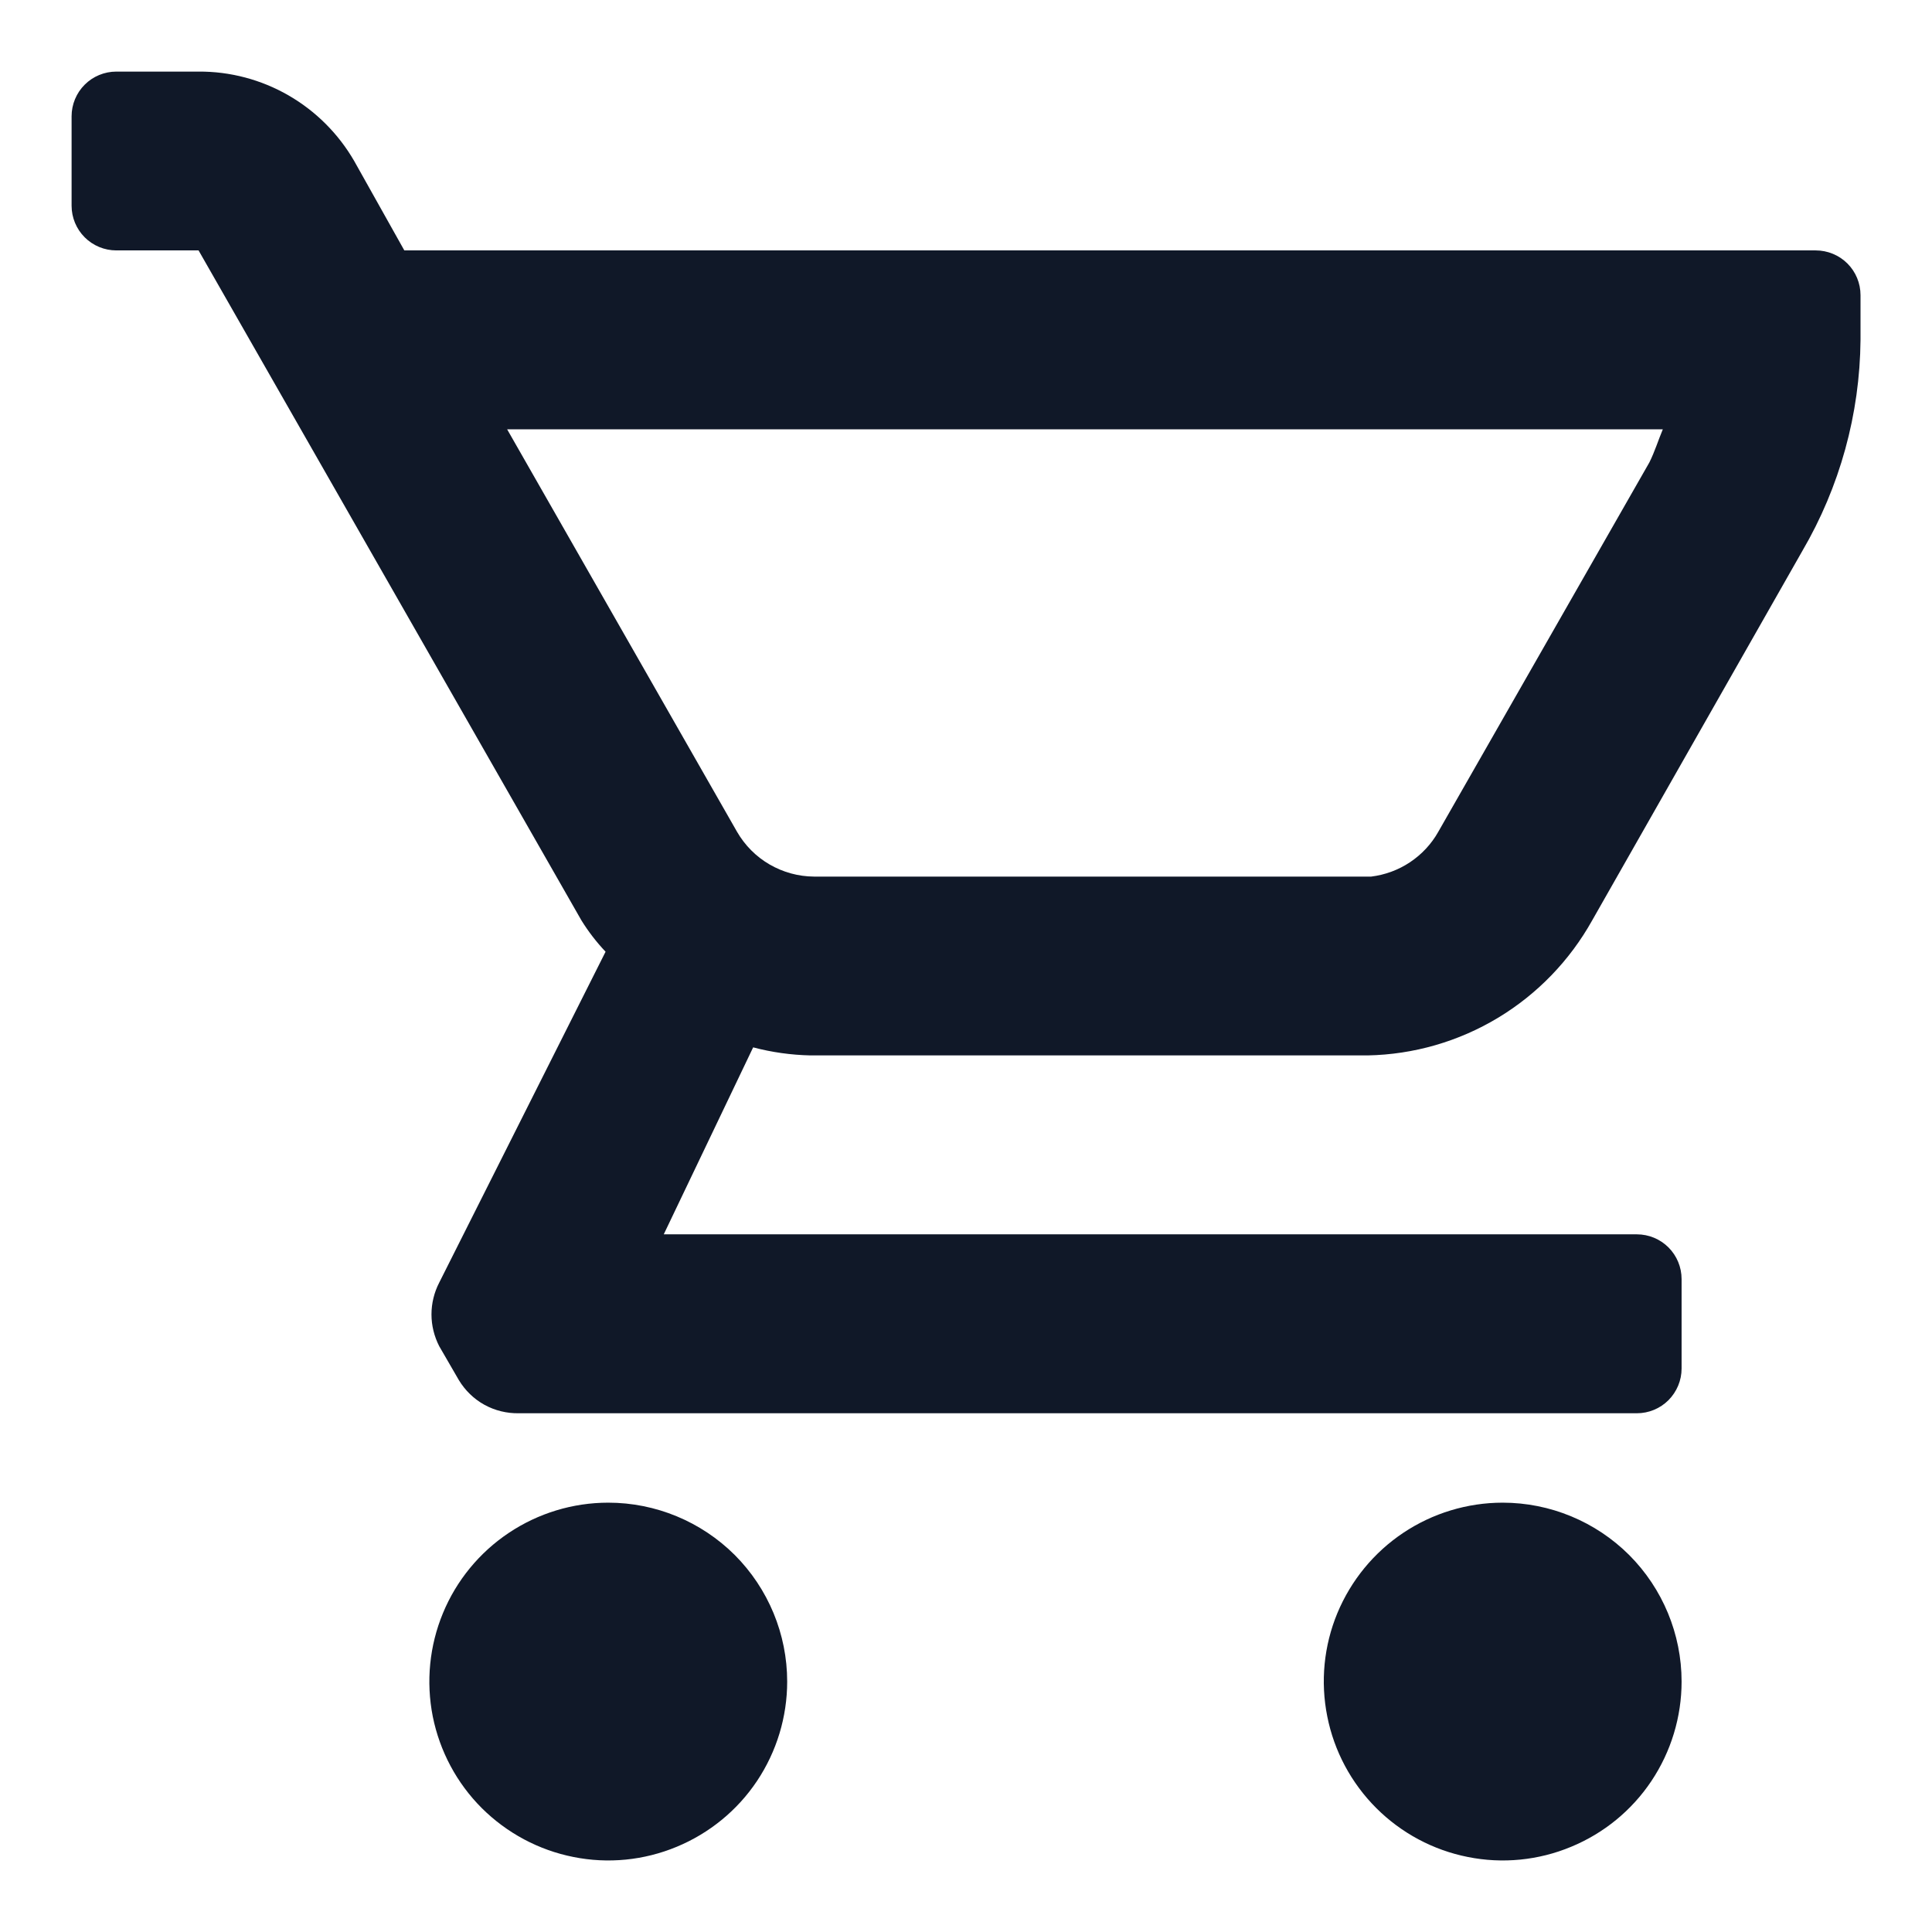 <svg width="18" height="18" viewBox="0 0 18 18" fill="none" xmlns="http://www.w3.org/2000/svg">
<path d="M16.917 2.333H3.767L3.3 1.5C3.153 1.246 2.942 1.035 2.687 0.888C2.433 0.742 2.144 0.665 1.85 0.667H1.084C0.973 0.667 0.867 0.711 0.789 0.789C0.711 0.867 0.667 0.973 0.667 1.083V1.917C0.667 2.027 0.711 2.133 0.789 2.211C0.867 2.289 0.973 2.333 1.084 2.333H1.85L5.417 8.575C5.482 8.68 5.557 8.777 5.642 8.867L4.092 11.95C4.045 12.041 4.02 12.143 4.02 12.246C4.02 12.349 4.045 12.45 4.092 12.542L4.275 12.858C4.333 12.954 4.415 13.034 4.513 13.088C4.611 13.142 4.722 13.169 4.834 13.167H15.25C15.361 13.167 15.467 13.123 15.545 13.045C15.623 12.966 15.667 12.861 15.667 12.75V11.917C15.667 11.806 15.623 11.7 15.545 11.622C15.467 11.544 15.361 11.5 15.25 11.5H6.184L7.017 9.758C7.191 9.804 7.37 9.829 7.55 9.833H12.742C13.17 9.825 13.589 9.704 13.956 9.483C14.323 9.262 14.625 8.949 14.834 8.575L16.792 5.133C17.141 4.536 17.328 3.858 17.334 3.167V2.75C17.334 2.639 17.29 2.533 17.212 2.455C17.134 2.377 17.027 2.333 16.917 2.333ZM13.4 7.75C13.336 7.864 13.246 7.96 13.137 8.033C13.029 8.105 12.905 8.151 12.775 8.167H7.584C7.438 8.166 7.296 8.127 7.17 8.054C7.044 7.981 6.94 7.876 6.867 7.75L4.725 4H15.492C15.45 4.1 15.417 4.208 15.367 4.308L13.4 7.75ZM14 14C13.671 14 13.348 14.098 13.074 14.281C12.8 14.464 12.587 14.724 12.46 15.029C12.334 15.333 12.301 15.668 12.366 15.992C12.43 16.315 12.589 16.612 12.822 16.845C13.055 17.078 13.352 17.237 13.675 17.301C13.998 17.366 14.334 17.333 14.638 17.206C14.943 17.08 15.203 16.867 15.386 16.593C15.569 16.319 15.667 15.996 15.667 15.667C15.667 15.225 15.491 14.801 15.179 14.488C14.866 14.176 14.442 14 14 14ZM5.667 14C5.337 14 5.015 14.098 4.741 14.281C4.467 14.464 4.253 14.724 4.127 15.029C4.001 15.333 3.968 15.668 4.032 15.992C4.097 16.315 4.255 16.612 4.488 16.845C4.722 17.078 5.019 17.237 5.342 17.301C5.665 17.366 6 17.333 6.305 17.206C6.609 17.08 6.87 16.867 7.053 16.593C7.236 16.319 7.334 15.996 7.334 15.667C7.334 15.225 7.158 14.801 6.846 14.488C6.533 14.176 6.109 14 5.667 14Z" fill="#101828"/>
</svg>
